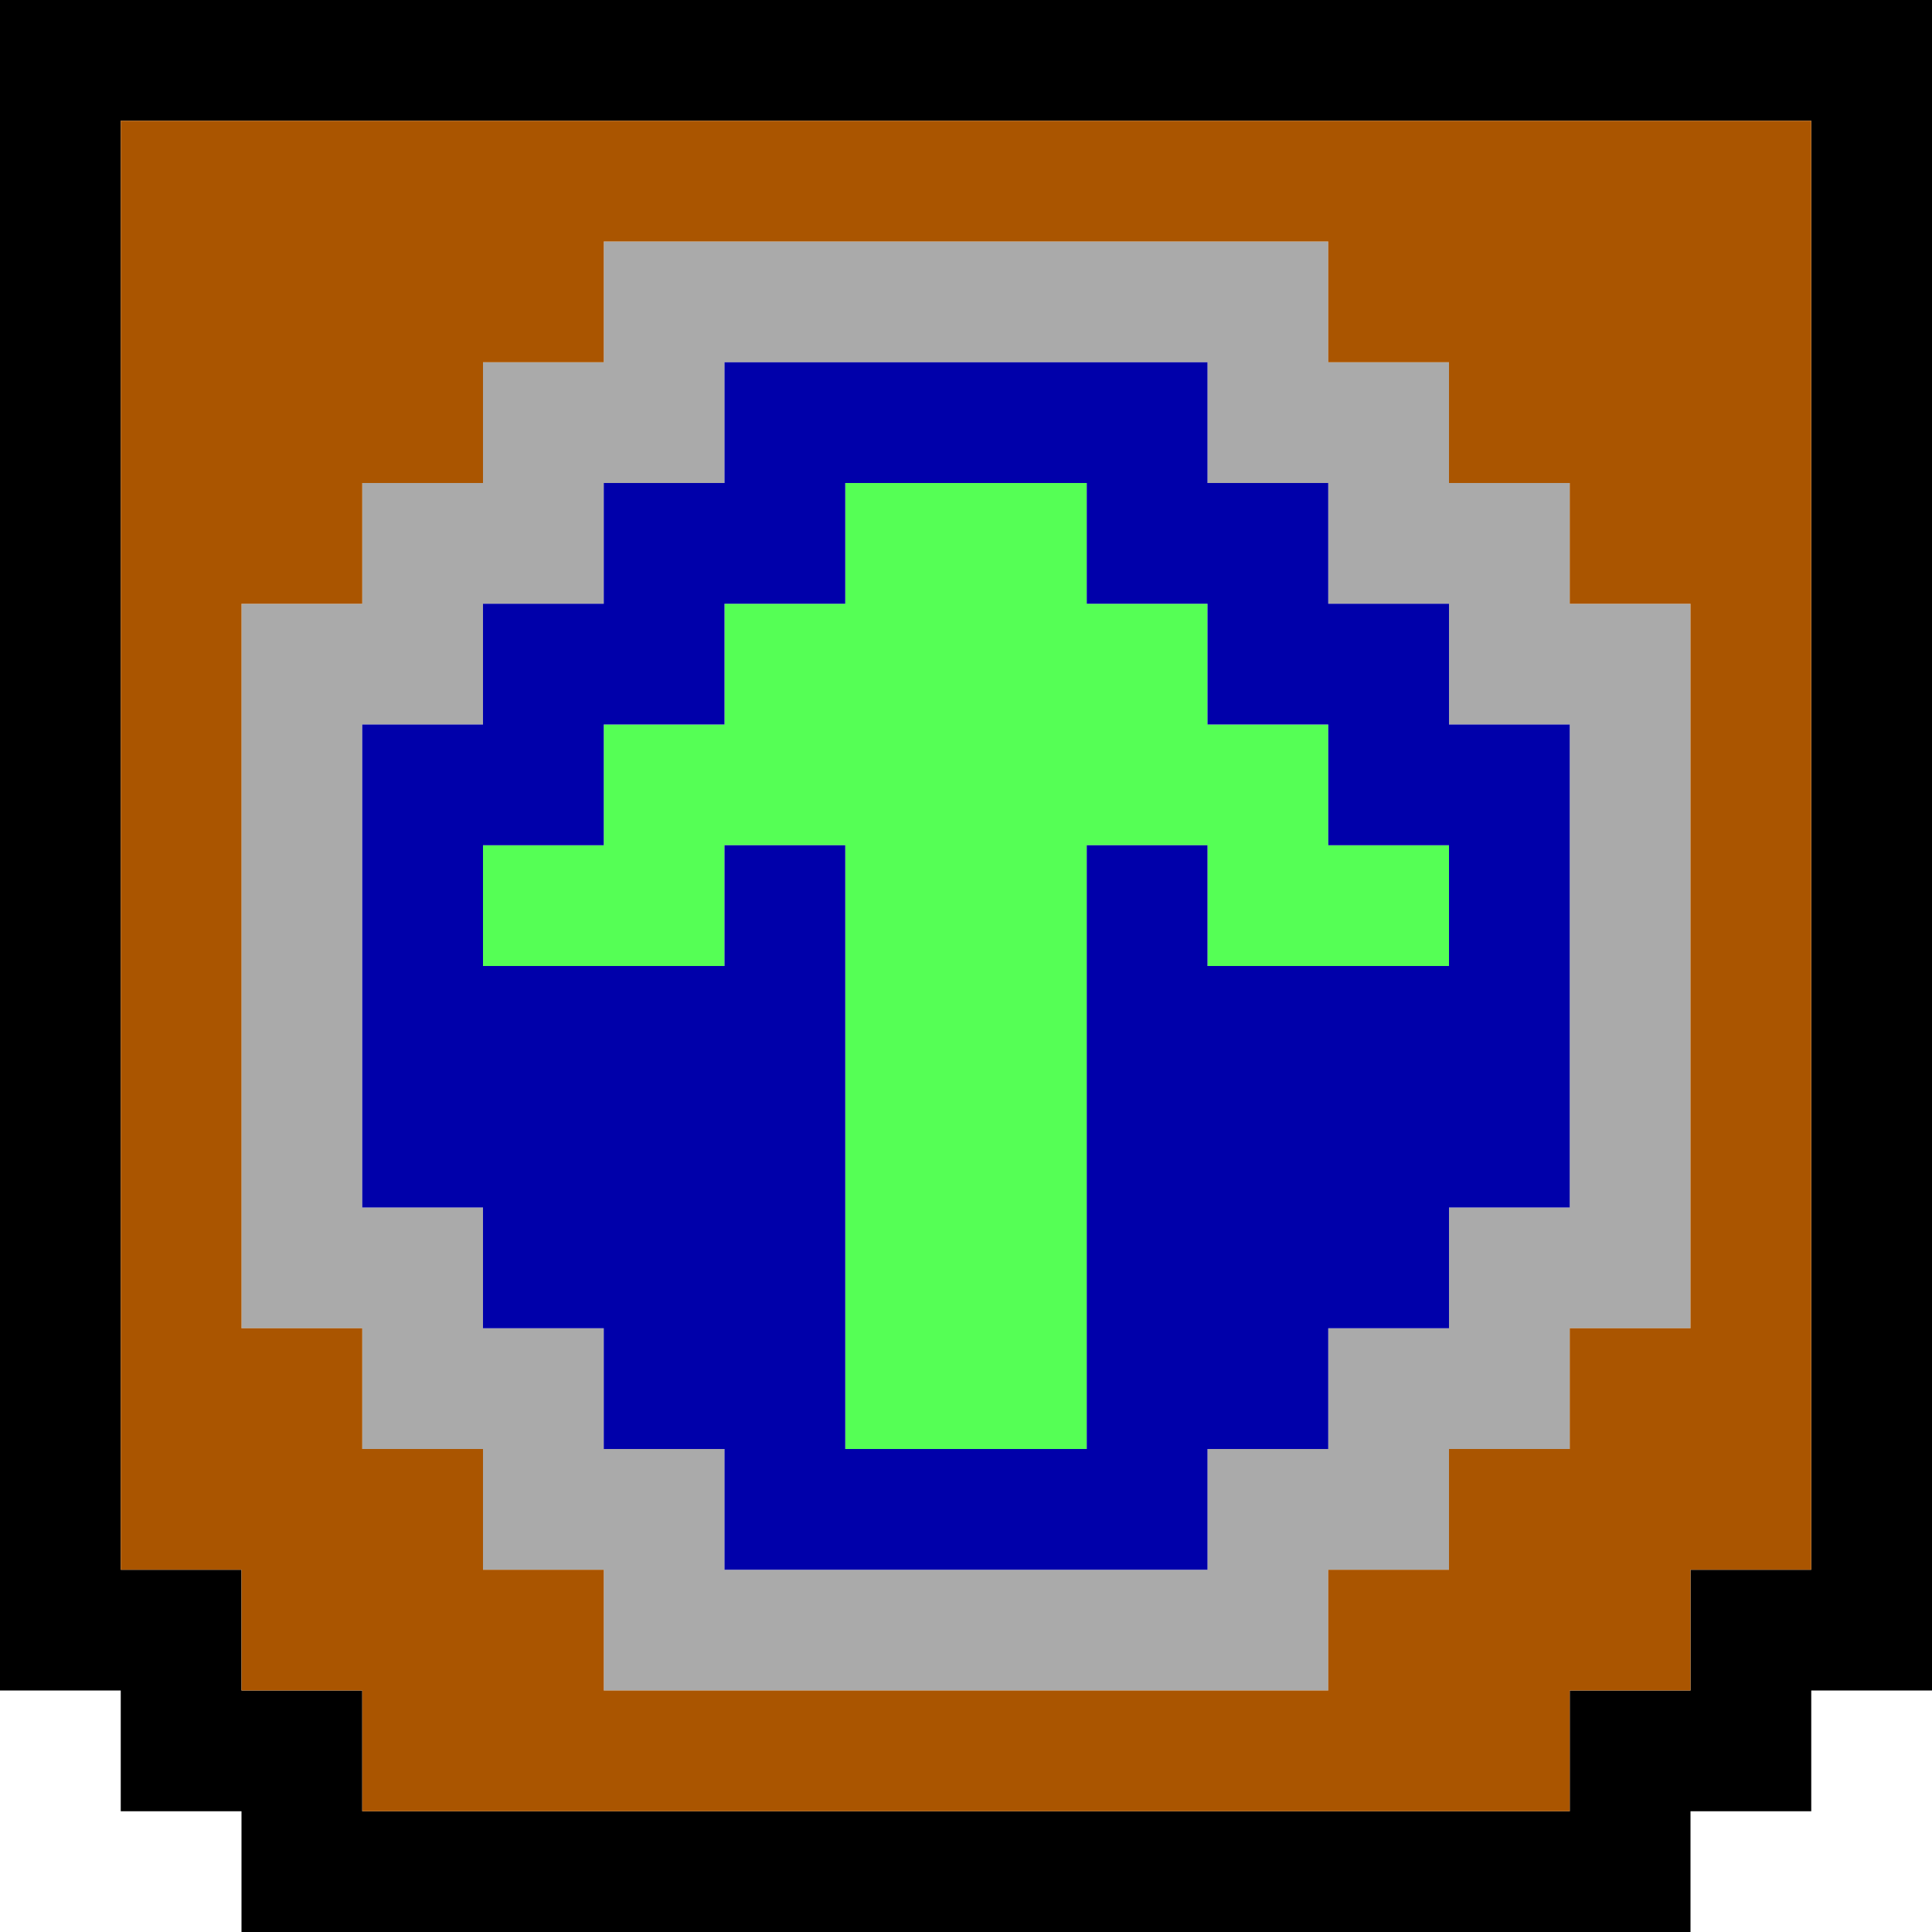 <?xml version="1.0" encoding="UTF-8" standalone="no"?>
<svg
   xmlns:dc="http://purl.org/dc/elements/1.1/"
   xmlns:cc="http://creativecommons.org/ns#"
   xmlns:rdf="http://www.w3.org/1999/02/22-rdf-syntax-ns#"
   xmlns:svg="http://www.w3.org/2000/svg"
   xmlns="http://www.w3.org/2000/svg"
   xmlns:sodipodi="http://sodipodi.sourceforge.net/DTD/sodipodi-0.dtd"
   xmlns:inkscape="http://www.inkscape.org/namespaces/inkscape"
   version="1.1"
   id="svg2"
   width="128"
   height="128"
   viewBox="0 0 128 128"
   sodipodi:docname="aaaaxy.svg"
   inkscape:version="1.0.2 (e86c870879, 2021-01-15)">
  <defs
     id="defs6" />
  <sodipodi:namedview
     pagecolor="#ffffff"
     bordercolor="#555555"
     borderopacity="1"
     objecttolerance="10"
     gridtolerance="10"
     guidetolerance="10"
     inkscape:pageopacity="0"
     inkscape:pageshadow="2"
     inkscape:window-width="1676"
     inkscape:window-height="992"
     id="namedview4"
     showgrid="false"
     inkscape:zoom="2.0301699"
     inkscape:cx="50.211371"
     inkscape:cy="66.63507"
     inkscape:window-x="0"
     inkscape:window-y="0"
     inkscape:window-maximized="1"
     inkscape:current-layer="g10" />
  <g
     inkscape:groupmode="layer"
     inkscape:label="Image"
     id="g10">
    <path
       id="path839"
       style="fill:#000000"
       d="m 16,128 v -8 H 8 v -8 H 0 V 0 h 128 v 112 h -8 v 8 h -8 v 8 z m 88,-8 v -8 h 8 v -8 h 8 V 8 H 8 v 96 h 8 v 8 h 8 v 8 z"
       sodipodi:nodetypes="cccccccccccccccccccccccccc" />
    <path
       id="path847"
       style="fill:#aaaaaa"
       d="m 40,112 v -8 H 32 V 96 H 24 V 88 H 16 V 40 h 8 v -8 h 8 v -8 h 8 v -8 h 48 v 8 h 8 v 8 h 8 v 8 h 8 v 48 h -8 v 8 h -8 v 8 h -8 v 8 z m 40,-8 v -8 h 8 v -8 h 8 v -8 h 8 V 48 H 96 V 40 H 88 V 32 H 80 V 24 H 48 v 8 h -8 v 8 h -8 v 8 h -8 v 32 h 8 v 8 h 8 v 8 h 8 v 8 z"
       sodipodi:nodetypes="cccccccccccccccccccccccccccccccccccccccccccccccccccccccccc" />
    <path
       id="path845"
       style="fill:#55ff55"
       d="M 56,96 V 56 h -8 v 8 H 32 v -8 h 8 v -8 h 8 v -8 h 8 v -8 h 16 v 8 h 8 v 8 h 8 v 8 h 8 v 8 H 80 v -8 h -8 v 40 z"
       sodipodi:nodetypes="ccccccccccccccccccccccccc" />
    <path
       id="path843"
       style="fill:#aa5500"
       d="m 24,120 v -8 h -8 v -8 H 8 V 8 h 112 v 96 h -8 v 8 h -8 v 8 z m 64,-8 v -8 h 8 v -8 h 8 v -8 h 8 V 40 h -8 V 32 H 96 V 24 H 88 V 16 H 40 v 8 h -8 v 8 h -8 v 8 h -8 v 48 h 8 v 8 h 8 v 8 h 8 v 8 z"
       sodipodi:nodetypes="cccccccccccccccccccccccccccccccccccccccccc" />
    <path
       id="path841"
       style="fill:#0000aa"
       d="M 48,104 V 96 H 40 V 88 H 32 V 80 H 24 V 48 h 8 v -8 h 8 v -8 h 8 v -8 h 32 v 8 h 8 v 8 h 8 v 8 h 8 v 32 h -8 v 8 h -8 v 8 h -8 v 8 z M 72,96 V 56 h 8 v 8 H 96 V 56 H 88 V 48 H 80 V 40 H 72 V 32 H 56 v 8 h -8 v 8 h -8 v 8 h -8 v 8 h 16 v -8 h 8 v 40 z"
       sodipodi:nodetypes="cccccccccccccccccccccccccccccccccccccccccccccccccccccc" />
  </g>
</svg>
